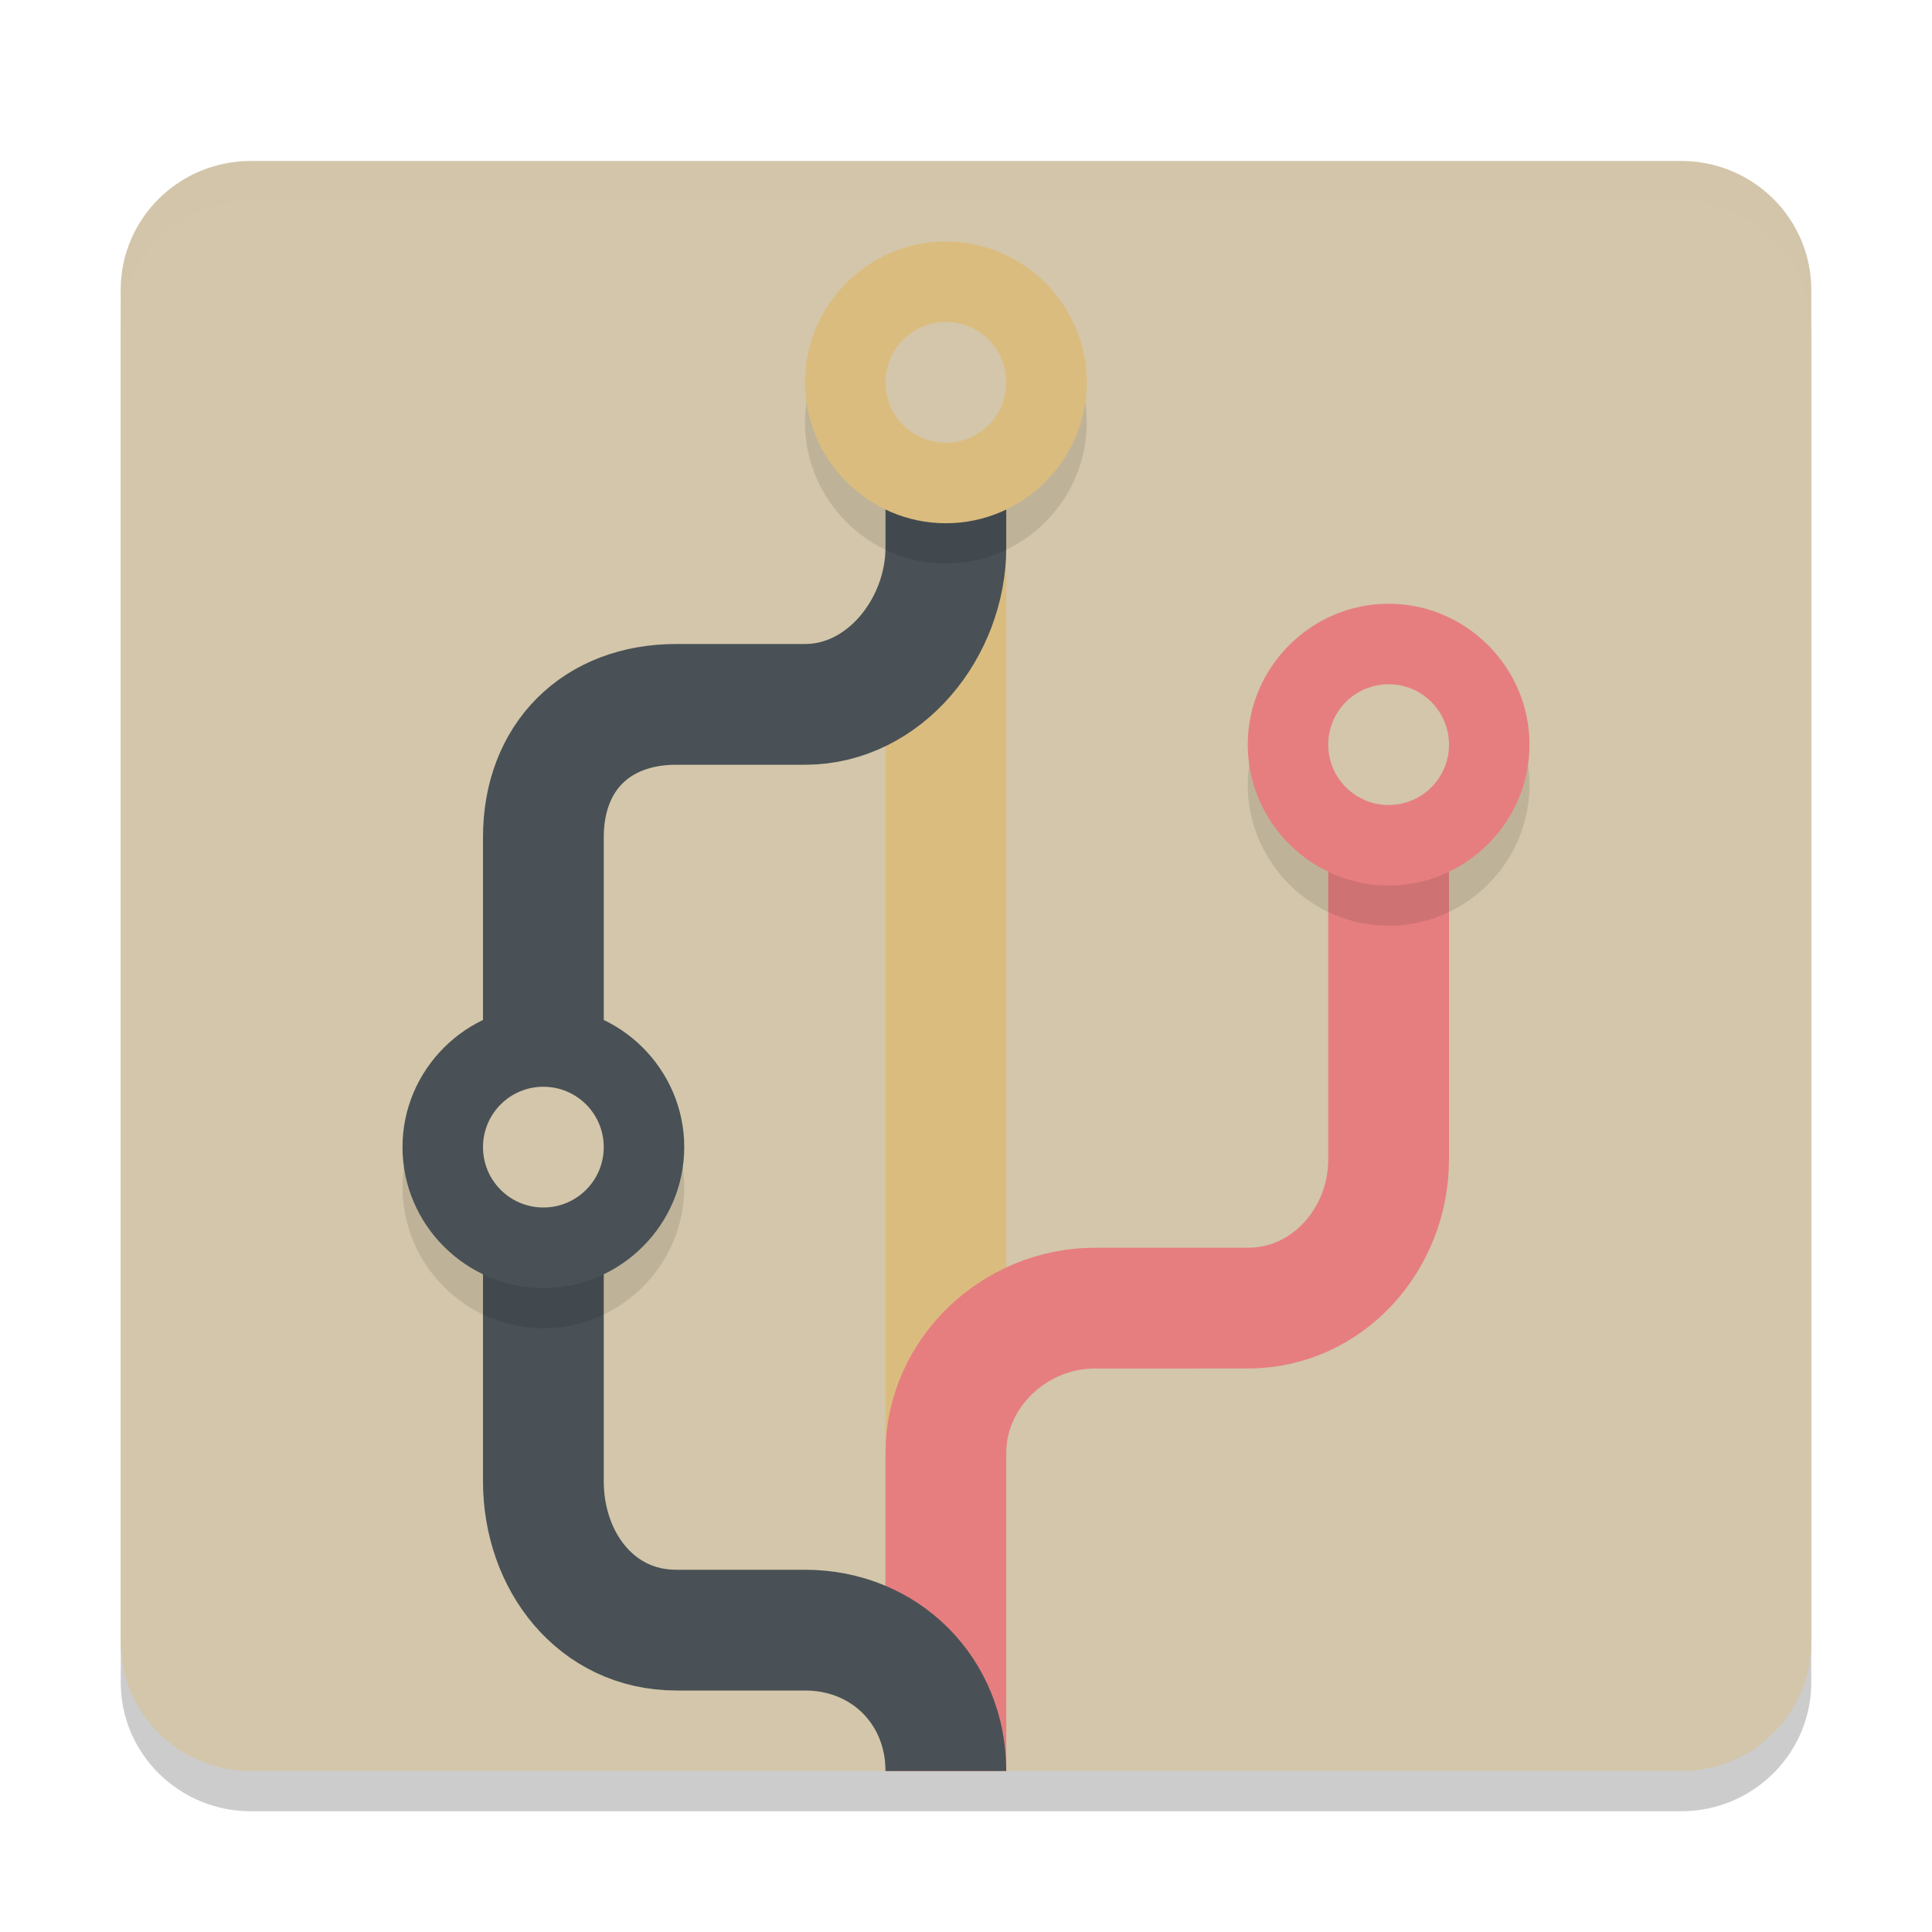 <svg xmlns="http://www.w3.org/2000/svg" width="48" height="48" version="1.1">
 <path style="opacity:0.2" d="M 6.231,5 H 41.769 C 43.553,5 45,6.433 45,8.2 V 41.8 C 45,43.567 43.553,45 41.769,45 H 6.231 C 4.447,45 3,43.567 3,41.8 V 8.2 C 3,6.433 4.447,5 6.231,5 Z m 0,0"/>
 <path style="fill:#d3c6aa" d="M 6.231,4 H 41.769 C 43.553,4 45,5.433 45,7.2 V 40.8 C 45,42.567 43.553,44 41.769,44 H 6.231 C 4.447,44 3,42.567 3,40.8 V 7.2 C 3,5.433 4.447,4 6.231,4 Z m 0,0"/>
 <path style="fill:none;stroke:#dbbc7f;stroke-width:3;stroke-linejoin:round" d="M 23.5,8.8 V 44"/>
 <path style="fill:none;stroke:#e67e80;stroke-width:3" d="m 23.5,44 v -7.9 c 0,-1.988 1.712,-3.6 3.7,-3.6 H 31 c 1.988,0 3.5,-1.712 3.5,-3.7 v -9.6"/>
 <path style="fill:none;stroke:#495156;stroke-width:3;stroke-linejoin:round" d="m 23.5,44 c 0,-1.988 -1.512,-3.5 -3.5,-3.5 h -3.2 c -1.988,0 -3.3,-1.712 -3.3,-3.7 v -16 c 0,-1.988 1.312,-3.3 3.3,-3.3 H 20 c 1.988,0 3.5,-1.913 3.5,-3.9 v -2.4"/>
 <path style="opacity:0.1" d="M 23.5,7 C 21.577,7 20,8.577 20,10.5 20,12.423 21.577,14 23.5,14 25.423,14 27,12.423 27,10.5 27,8.577 25.423,7 23.5,7 Z m 11,9 C 32.577,16 31,17.577 31,19.5 31,21.423 32.577,23 34.5,23 36.423,23 38,21.423 38,19.5 38,17.577 36.423,16 34.5,16 Z m -21,10 C 11.577,26 10,27.577 10,29.5 10,31.423 11.577,33 13.5,33 15.423,33 17,31.423 17,29.5 17,27.577 15.423,26 13.5,26 Z"/>
 <path style="fill:#e67e80" d="M 31,18.5 C 31,16.577 32.577,15 34.5,15 36.423,15 38,16.577 38,18.5 38,20.423 36.423,22 34.5,22 32.577,22 31,20.423 31,18.5 Z m 0,0"/>
 <path style="fill:#d3c6aa" d="M 36,18.5 C 36,19.329 35.329,20 34.5,20 33.671,20 33,19.329 33,18.5 33,17.671 33.671,17 34.5,17 c 0.829,0 1.5,0.671 1.5,1.5 z m 0,0"/>
 <path style="fill:#495156" d="M 10,28.5 C 10,30.423 11.577,32 13.5,32 15.423,32 17,30.423 17,28.5 17,26.577 15.423,25 13.5,25 11.577,25 10,26.577 10,28.5 Z m 0,0"/>
 <path style="fill:#d3c6aa" d="M 15,28.5 C 15,29.329 14.329,30 13.5,30 12.671,30 12,29.329 12,28.5 12,27.671 12.671,27 13.5,27 c 0.829,0 1.5,0.671 1.5,1.5 z m 0,0"/>
 <path style="fill:#dbbc7f" d="M 20,9.5 C 20,11.423 21.577,13 23.5,13 25.423,13 27,11.423 27,9.5 27,7.577 25.423,6 23.5,6 21.577,6 20,7.577 20,9.5 Z m 0,0"/>
 <path style="fill:#d3c6aa" d="M 25,9.5 C 25,10.329 24.329,11 23.5,11 22.671,11 22,10.329 22,9.5 22,8.671 22.671,8 23.5,8 24.329,8 25,8.671 25,9.5 Z m 0,0"/>
 <path style="fill:#d3c6aa;opacity:0.2" d="M 6.23 4 C 4.446 4 3 5.432 3 7.199 L 3 8.199 C 3 6.432 4.446 5 6.23 5 L 41.77 5 C 43.554 5 45 6.432 45 8.199 L 45 7.199 C 45 5.432 43.554 4 41.77 4 L 6.23 4 z"/>
</svg>
